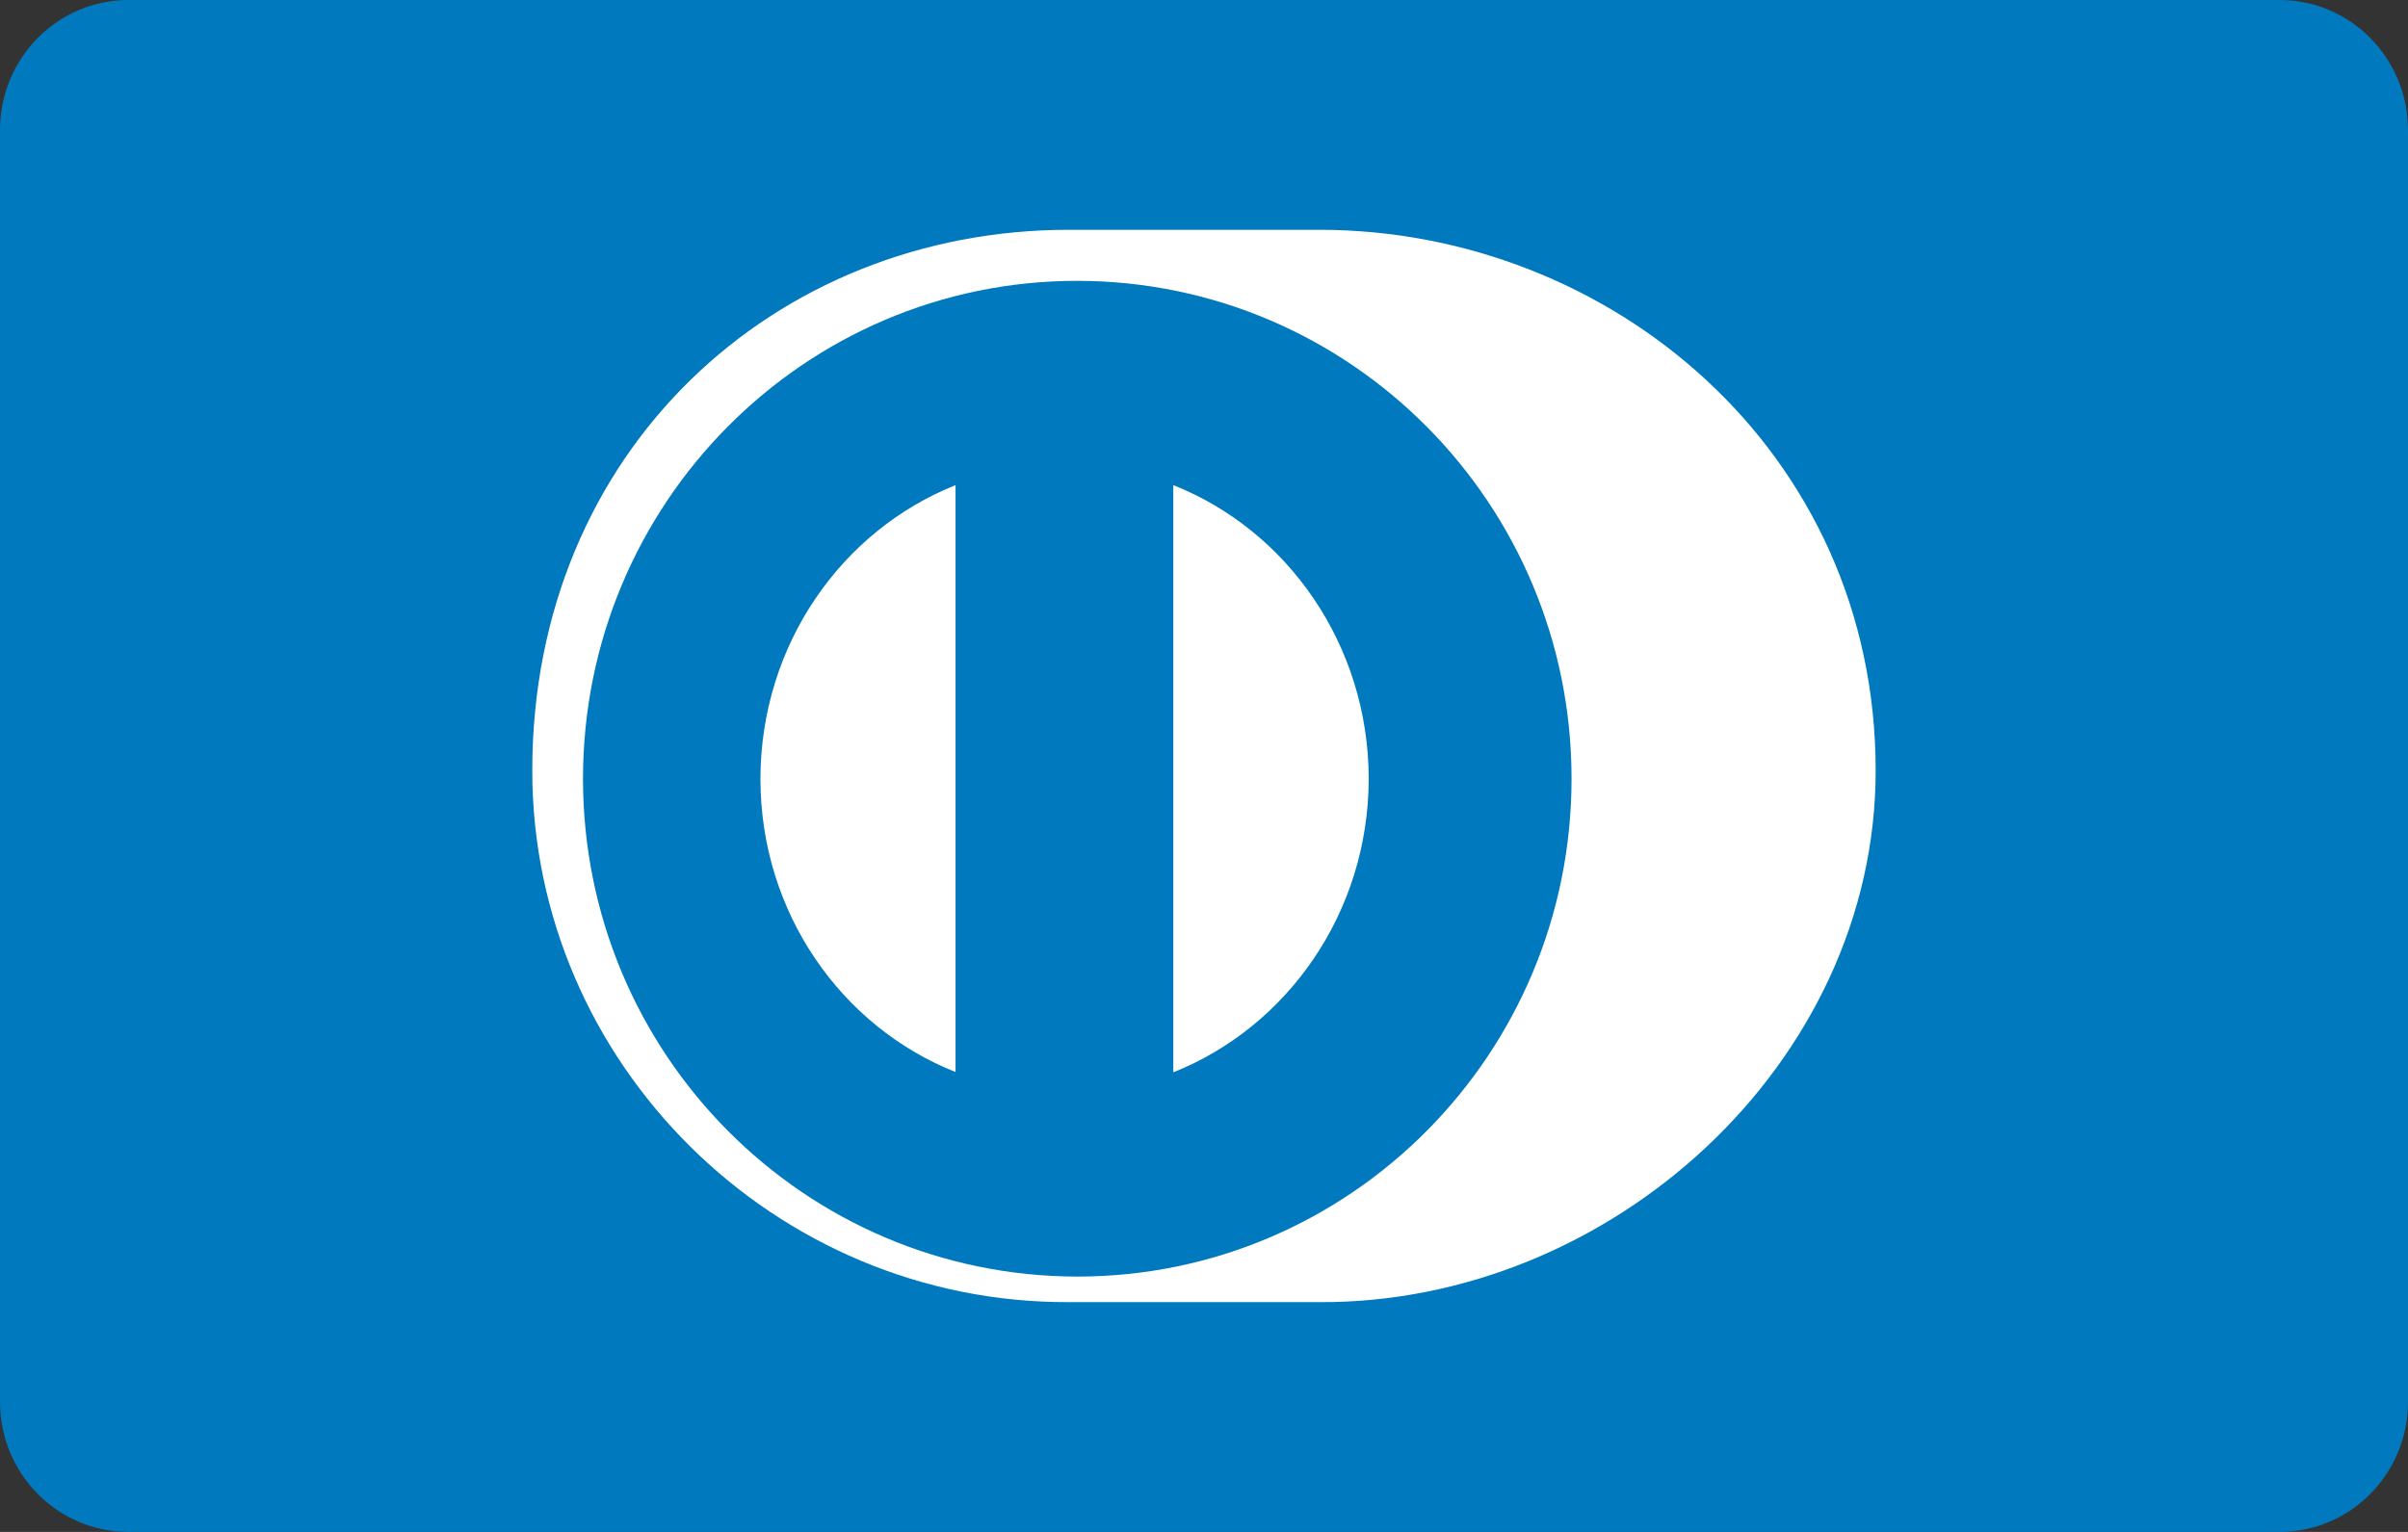 <svg width="44" height="28" viewBox="0 0 44 28" fill="none" xmlns="http://www.w3.org/2000/svg">
<rect x="0" y="0" width="44" height="28" fill="#333333" stroke="none"/>
<path d="M2.347 0H41.653C42.95 0 44 1.064 44 2.378V25.622C44 26.936 42.95 28 41.653 28H2.347C1.05 28 0 26.936 0 25.622V2.378C0 1.064 1.05 0 2.347 0Z" fill="#0079BE"/>
<path d="M34.273 14.085C34.273 8.24 29.42 4.2 24.105 4.2H19.532C14.153 4.2 9.726 8.24 9.726 14.085C9.726 19.431 14.153 23.823 19.532 23.8H24.105C29.426 23.829 34.273 19.436 34.273 14.085Z" fill="white"/>
<path d="M19.684 5.133C14.694 5.133 10.653 9.206 10.653 14.233C10.653 19.26 14.694 23.327 19.684 23.333C24.675 23.333 28.716 19.26 28.716 14.233C28.716 9.206 24.675 5.139 19.684 5.133Z" fill="#0079BE"/>
<path d="M13.895 14.233C13.9 11.785 15.375 9.699 17.46 8.867V19.594C15.375 18.768 13.895 16.682 13.895 14.233ZM21.439 19.6V8.867C23.524 9.693 25.005 11.785 25.01 14.233C25.005 16.682 23.524 18.768 21.439 19.6Z" fill="white"/>
</svg>
